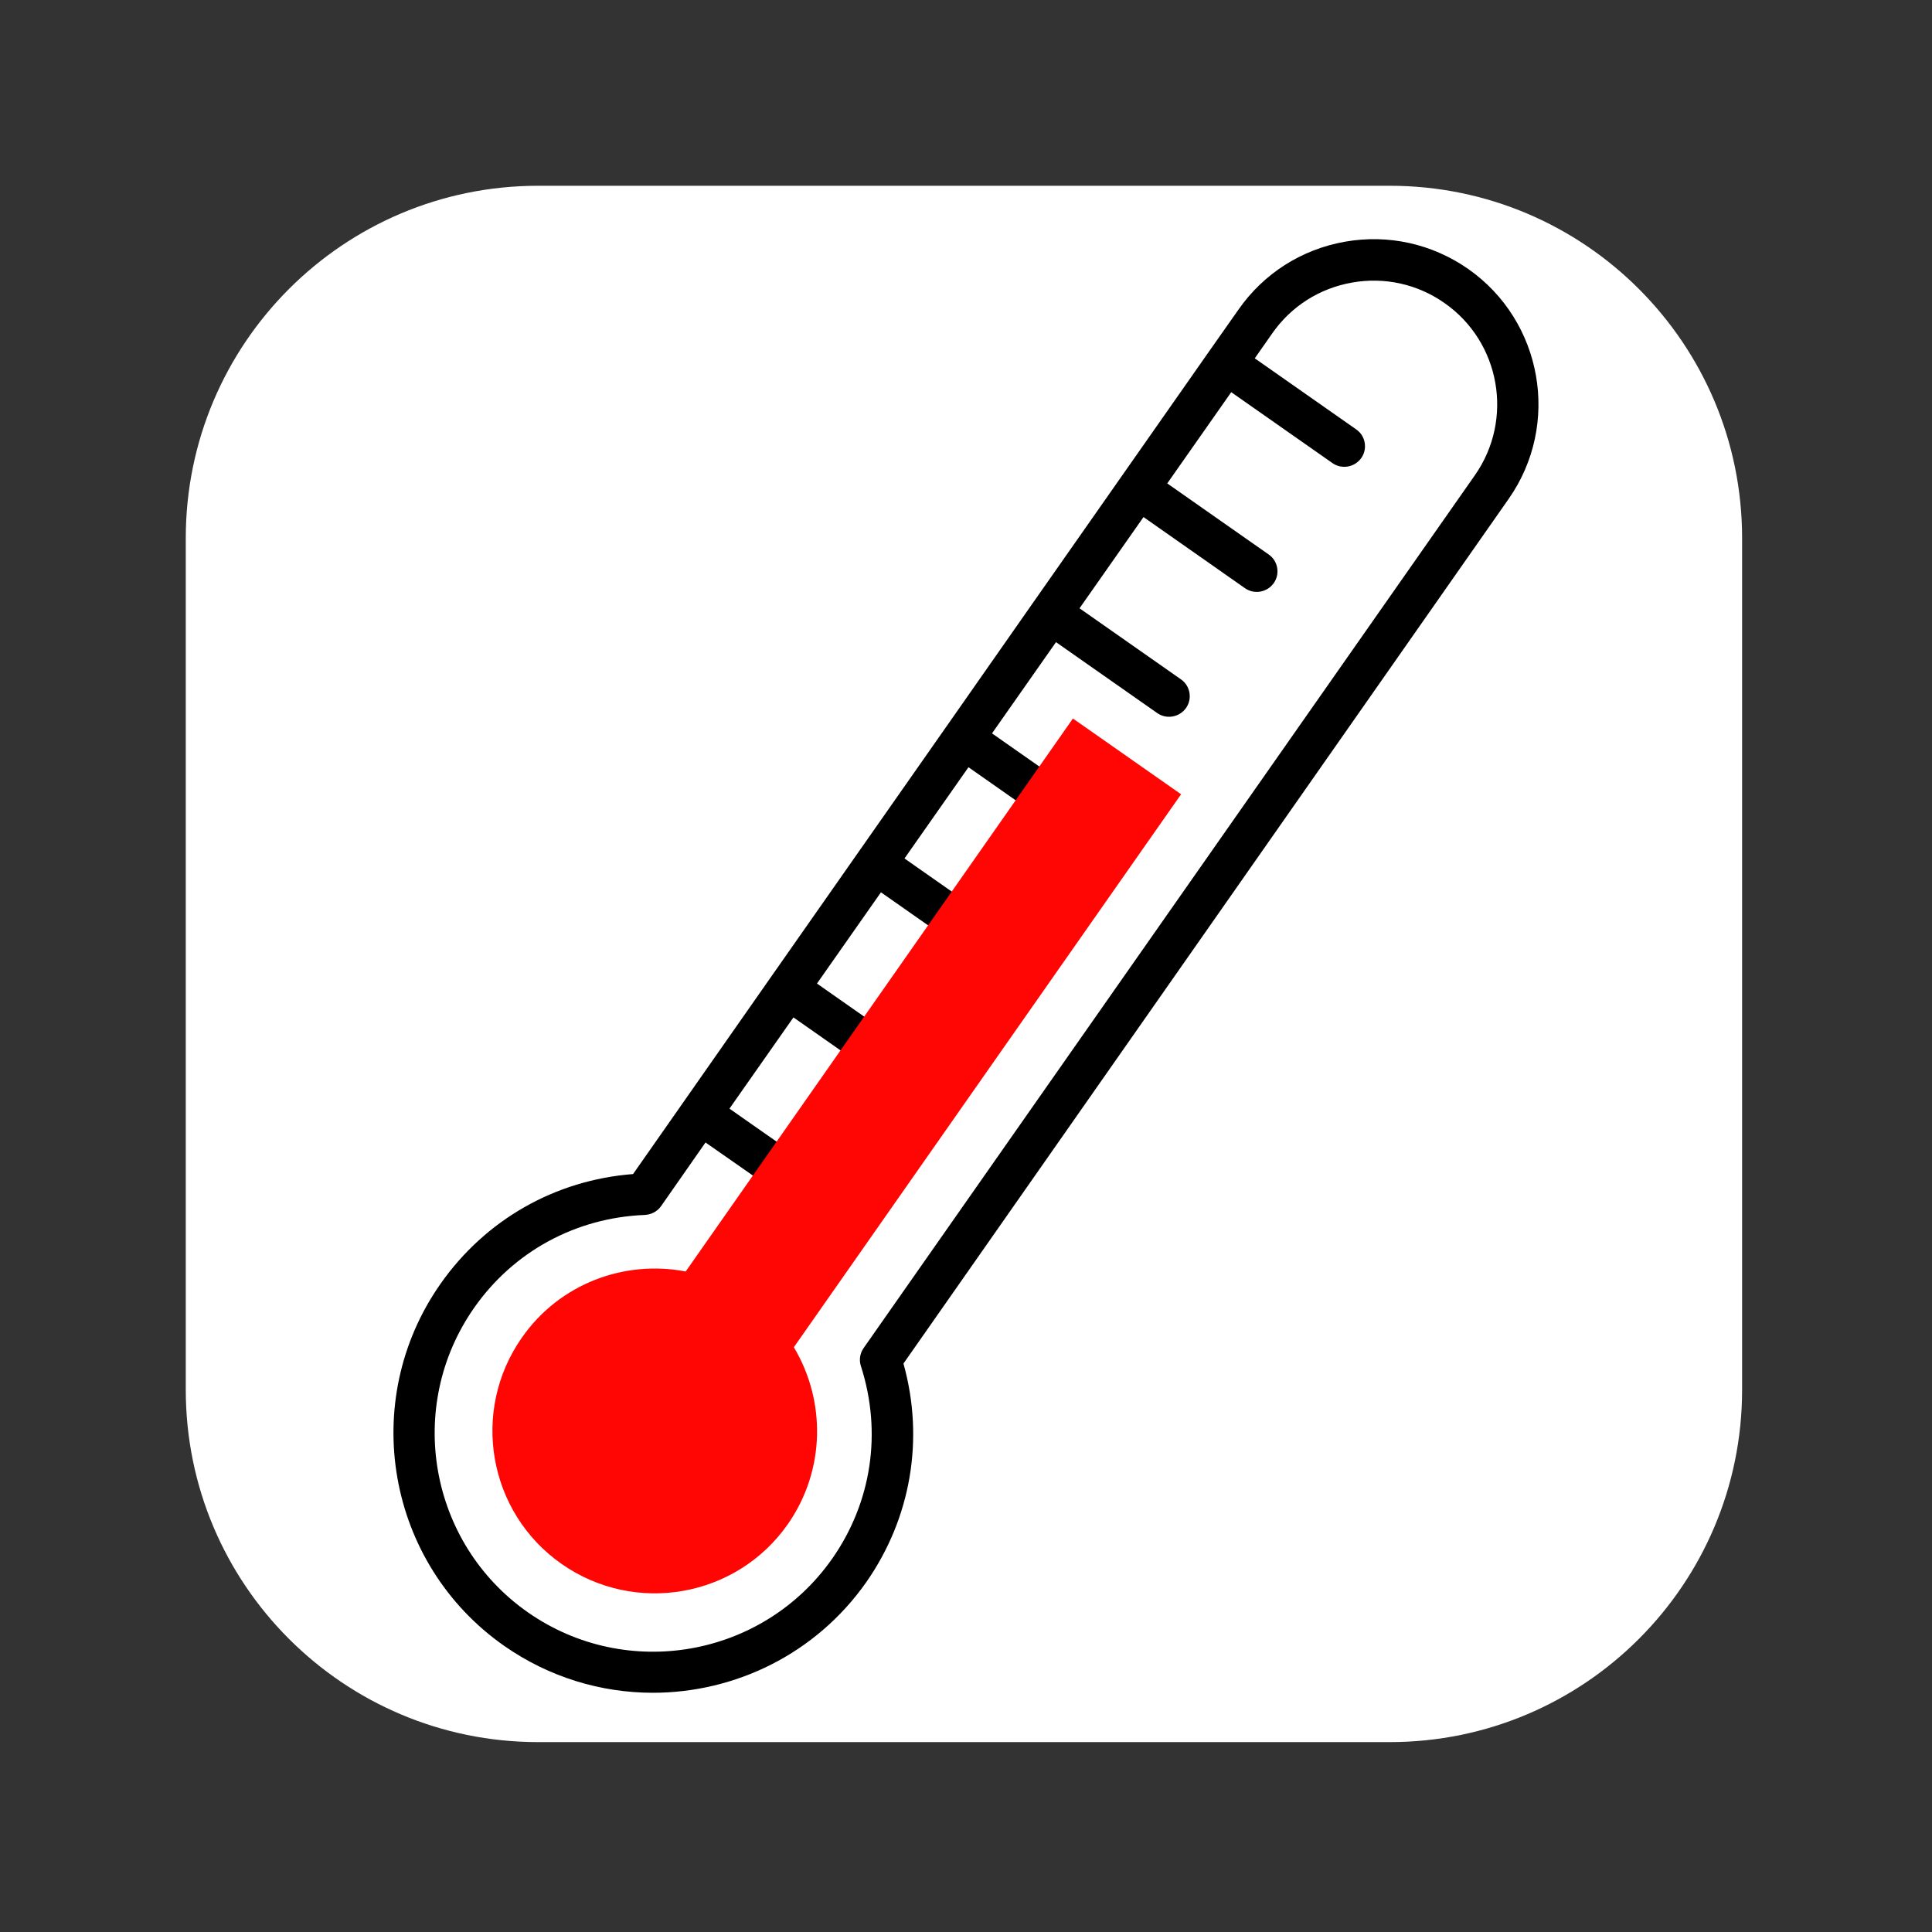 <?xml version="1.0" encoding="UTF-8" standalone="no"?>
<!DOCTYPE svg PUBLIC "-//W3C//DTD SVG 1.1//EN" "http://www.w3.org/Graphics/SVG/1.1/DTD/svg11.dtd">
<!-- Created with Vectornator (http://vectornator.io/) -->
<svg height="100%" stroke-miterlimit="10" style="fill-rule:nonzero;clip-rule:evenodd;stroke-linecap:round;stroke-linejoin:round;" version="1.1" viewBox="0 0 936 936" width="100%" xml:space="preserve" xmlns="http://www.w3.org/2000/svg" xmlns:vectornator="http://vectornator.io" xmlns:xlink="http://www.w3.org/1999/xlink">
<rect x="0" y="0" width="936" height="936" fill="#333333" stroke="none"/>
<defs/>
<path d="M0 0L936 0L936 936L0 936L0 0Z" fill="#e90520" fill-opacity="0" fill-rule="nonzero" opacity="1" stroke="none"/>
<g id="Layer-1" vectornator:layerName="Layer 1">
<path d="M844 260.707C844 166.428 767.572 90 673.293 90L260.707 90C166.428 90 90 166.428 90 260.707L90 673.293C90 767.572 166.428 844 260.707 844L673.293 844C767.572 844 844 767.572 844 673.293L844 260.707Z" fill="#ffffff" fill-rule="nonzero" opacity="1" stroke="none" vectornator:layerName="Rectangle 1"/>
</g>
<g id="Untitled" vectornator:layerName="Untitled">
<g opacity="1" vectornator:layerName="g">
<path d="M316.3 820.1C291.4 820.1 266.2 812.7 244.3 797.4C187.4 757.6 173.5 678.9 213.4 622C235.2 590.9 269 571.7 306.7 568.8L331.2 533.8L331.2 533.8L373.6 473.2L373.6 473.2L458.5 352L458.5 352L500.9 291.4L500.9 291.4L585.8 170.2L585.8 170.2L600 150C612.2 132.5 630.6 120.8 651.6 117.1C672.6 113.4 693.8 118.1 711.3 130.3C747.4 155.6 756.2 205.6 730.9 241.7L437.7 660.6C447.9 697.1 441.4 735.4 419.7 766.5C395.2 801.4 356 820.1 316.3 820.1ZM341.8 553.5L320.3 584.3C318.5 586.9 315.6 588.4 312.5 588.6C279 589.9 248.8 606.3 229.7 633.6C196.2 681.5 207.9 747.6 255.7 781.1C303.6 814.6 369.7 802.9 403.2 755.1C422.3 727.8 427.4 693.9 417.1 661.9C416.1 658.9 416.6 655.7 418.4 653.1L714.5 230.3C733.5 203.2 726.9 165.7 699.8 146.8C686.7 137.6 670.7 134.1 655 136.9C639.2 139.7 625.5 148.4 616.3 161.6L607.9 173.6L657 208C659.8 209.9 661.3 213 661.3 216.2C661.3 218.2 660.7 220.2 659.5 221.9C656.3 226.4 650.1 227.5 645.6 224.4L596.5 190L565.5 234.2L614.6 268.6C617.4 270.5 618.9 273.6 618.9 276.8C618.9 278.8 618.3 280.8 617.1 282.5C613.9 287 607.7 288.1 603.2 285L554 250.5L523 294.7L572.1 329.1C574.9 331 576.4 334.1 576.4 337.3C576.4 339.3 575.8 341.3 574.6 343C571.4 347.5 565.2 348.6 560.7 345.5L511.6 311.1L480.6 355.3L529.7 389.7C532.5 391.6 534 394.7 534 397.9C534 399.9 533.4 401.9 532.2 403.6C529 408.1 522.8 409.2 518.3 406.1L469.2 371.7L438.2 415.9L487.3 450.3C490.1 452.2 491.6 455.3 491.6 458.5C491.6 460.5 491 462.5 489.8 464.2C486.6 468.7 480.4 469.8 475.9 466.7L426.8 432.3L395.8 476.5L444.9 510.9C447.7 512.8 449.2 515.9 449.2 519.1C449.2 521.1 448.6 523.1 447.4 524.8C444.2 529.3 438 530.4 433.5 527.3L384.4 492.9L353.4 537.1L402.5 571.5C405.3 573.4 406.8 576.5 406.8 579.7C406.8 581.7 406.2 583.7 405 585.4C401.8 589.9 395.6 591 391.1 587.9L341.8 553.5Z" fill="#000000" fill-rule="nonzero" opacity="1" stroke="none" vectornator:layerName="path"/>
<path d="M384.6 652.7L572.2 384.8L519.8 348.1L332.2 616C302.6 610.3 271.1 621.8 252.8 648.1C227.9 683.7 236.5 732.8 272.1 757.7C307.7 782.6 356.8 774 381.7 738.4C400 712.1 400.1 678.6 384.6 652.7Z" fill="#ff0503" fill-rule="nonzero" opacity="1" stroke="none" vectornator:layerName="path"/>
</g>
</g>
</svg>
